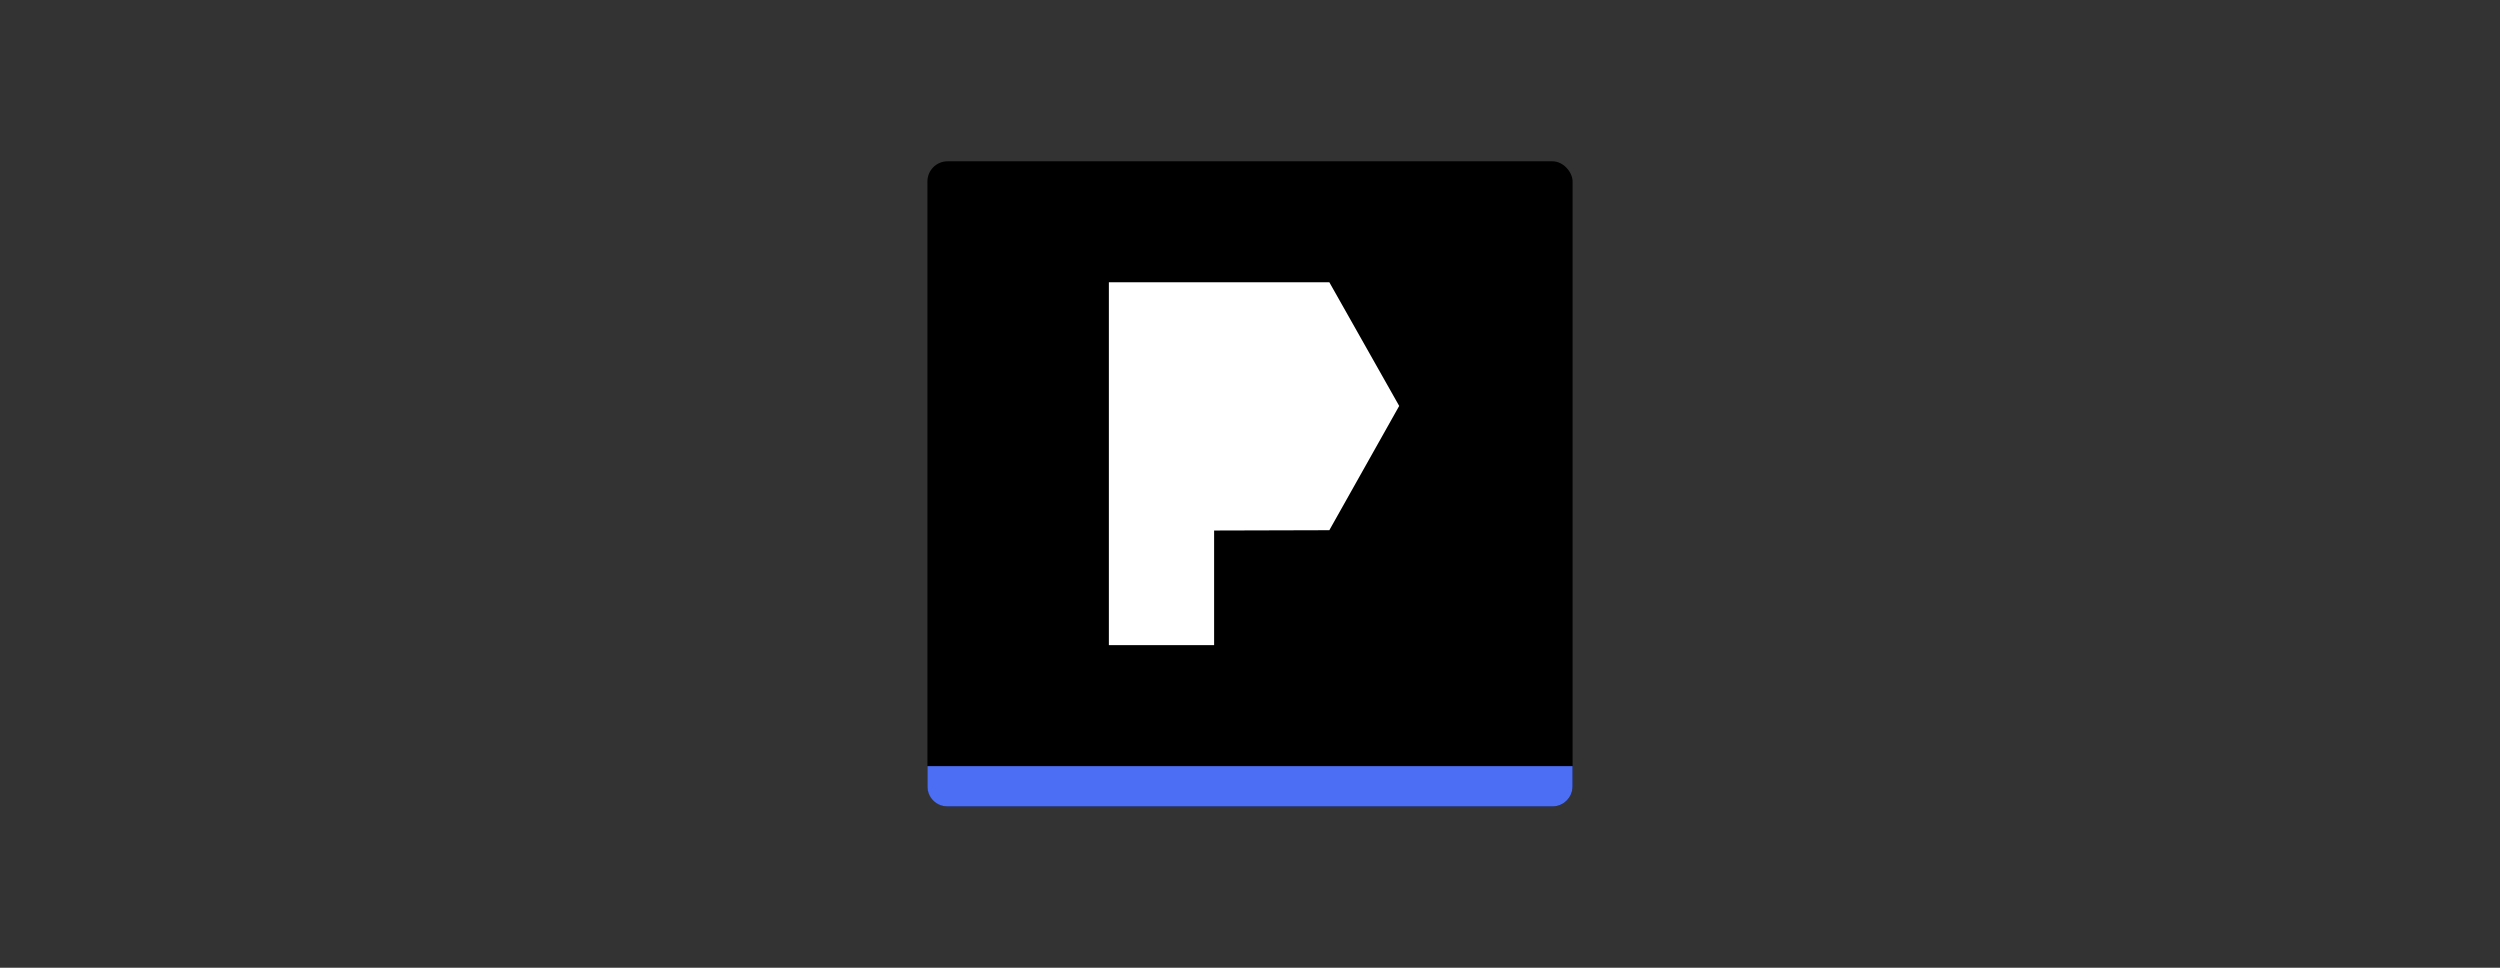 <?xml version="1.0" encoding="UTF-8"?>
<svg width="248px" height="96px" viewBox="0 0 248 96" version="1.1" xmlns="http://www.w3.org/2000/svg" xmlns:xlink="http://www.w3.org/1999/xlink">
    <rect x="0" y="0" width="248" height="96" fill="#333333" stroke="none"/>
    <!-- Generator: Sketch 57.1 (83088) - https://sketch.com -->
    <title>pictogram-icon</title>
    <desc>Created with Sketch.</desc>
    <g id="pictogram-icon" stroke="none" stroke-width="1" fill="none" fill-rule="evenodd">
        <rect id="Rectangle-Copy-8" fill="#000000" x="92" y="16" width="64" height="64" rx="2"></rect>
        <path d="M92,76 L156,76 L156,78 C156,79.105 155.105,80 154,80 L94,80 C92.895,80 92,79.105 92,78 L92,76 L92,76 Z" id="Rectangle-Copy-8" fill="#4C6EF5"></path>
        <polygon id="Rectangle" fill="#FFFFFF" points="110 28 131.87 28 138.8 40.269 131.87 52.596 120.44 52.627 120.44 64 110 64"></polygon>
    </g>
</svg>